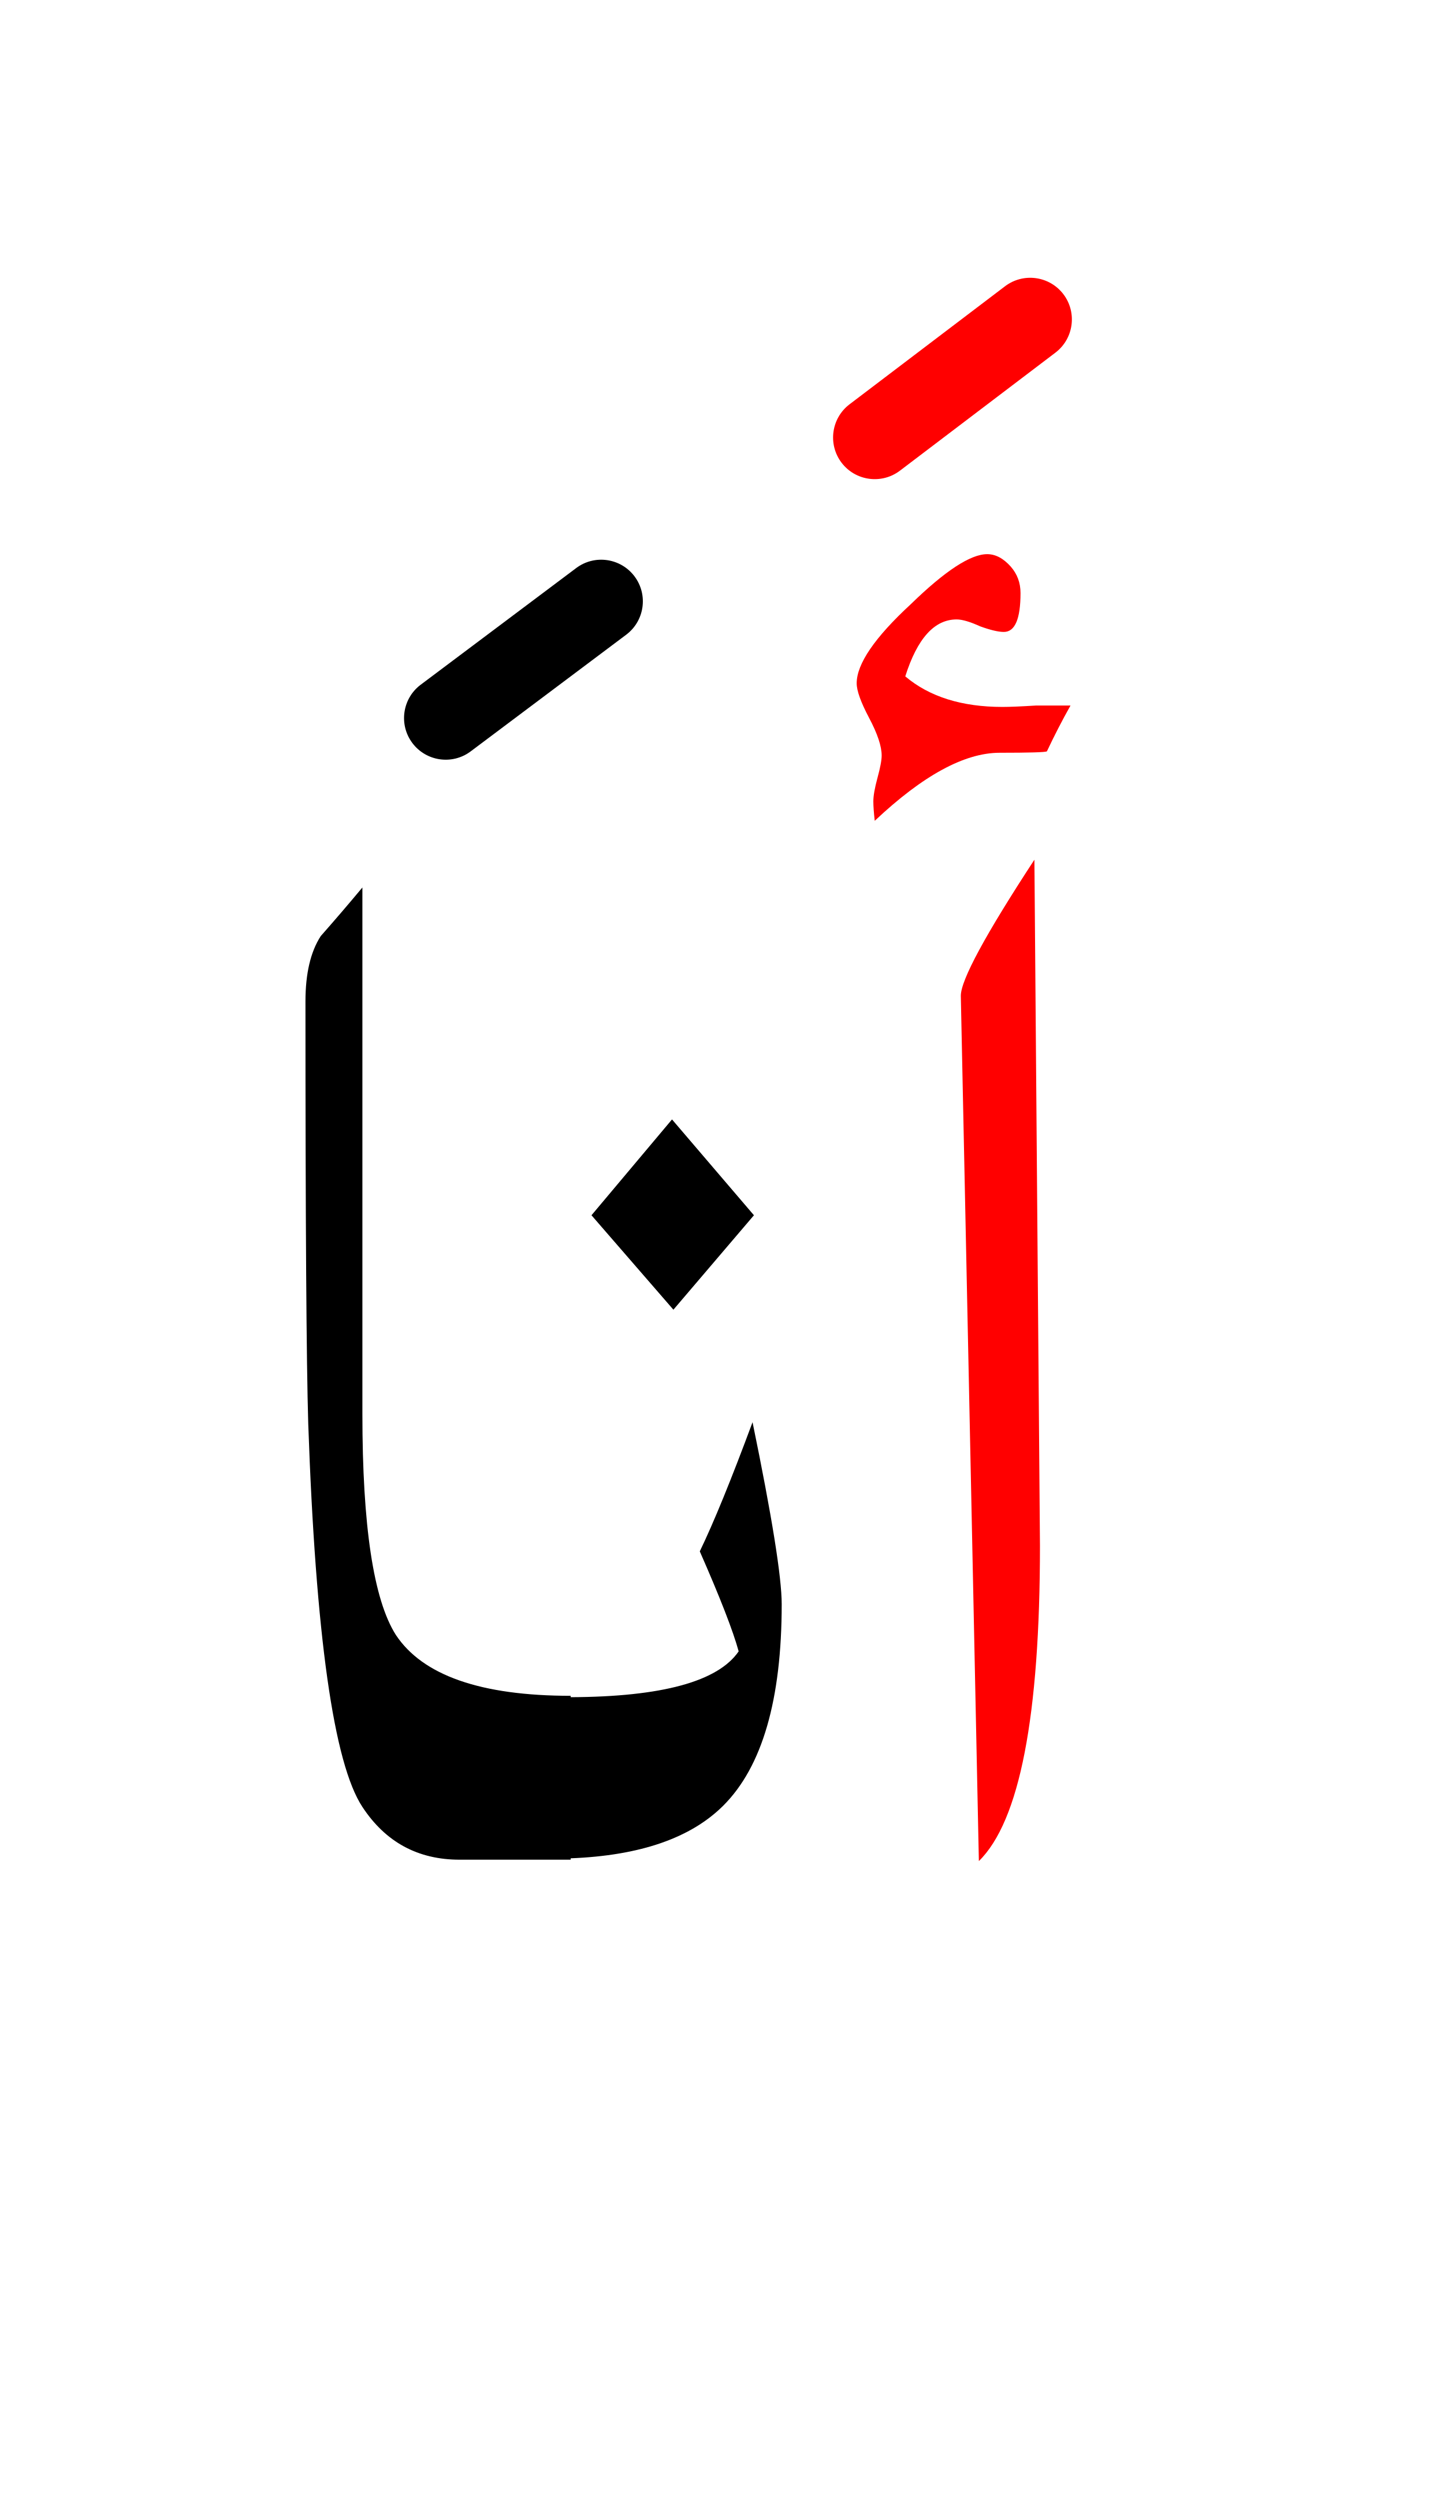<?xml version="1.0" encoding="UTF-8" standalone="no"?><!DOCTYPE svg PUBLIC "-//W3C//DTD SVG 1.1//EN" "http://www.w3.org/Graphics/SVG/1.1/DTD/svg11.dtd"><svg width="100%" height="100%" viewBox="0 0 52 90" version="1.1" xmlns="http://www.w3.org/2000/svg" xmlns:xlink="http://www.w3.org/1999/xlink" xml:space="preserve" xmlns:serif="http://www.serif.com/" style="fill-rule:evenodd;clip-rule:evenodd;stroke-linejoin:round;stroke-miterlimit:2;"><g><path d="M37.25,30.95c-1.767,2.7 -2.65,4.333 -2.65,4.9l0.65,31.15c1.467,-1.433 2.2,-5.217 2.2,-11.35l-0.2,-24.7Z" style="fill:#f00;"/><path d="M32.8,21.75c-1.3,1.2 -1.95,2.15 -1.95,2.85c0,0.267 0.15,0.683 0.45,1.25c0.3,0.567 0.45,1.017 0.45,1.35c0,0.167 -0.05,0.433 -0.15,0.8c-0.1,0.367 -0.15,0.65 -0.15,0.85c0,0.167 0.017,0.4 0.05,0.7c1.733,-1.633 3.233,-2.45 4.5,-2.45c1.067,-0 1.633,-0.017 1.7,-0.05c0.267,-0.567 0.55,-1.117 0.85,-1.65l-1.25,0c-0.533,0.033 -0.933,0.05 -1.2,0.05c-1.467,-0 -2.633,-0.367 -3.5,-1.1c0.433,-1.367 1.05,-2.05 1.85,-2.05c0.2,0 0.483,0.083 0.85,0.25c0.367,0.133 0.65,0.2 0.85,0.2c0.4,-0 0.6,-0.467 0.6,-1.4c-0,-0.367 -0.117,-0.683 -0.35,-0.95c-0.267,-0.3 -0.55,-0.45 -0.85,-0.45c-0.6,-0 -1.517,0.6 -2.75,1.8Z" style="fill:#f00;"/><path d="M13.05,31.95c-0.5,0.6 -1,1.183 -1.5,1.75c-0.367,0.567 -0.55,1.35 -0.55,2.35c0,7.9 0.033,12.967 0.1,15.2c0.267,7.633 0.917,12.233 1.95,13.8c0.833,1.267 2,1.9 3.5,1.9l4,-0l-0,-0.05c2.496,-0.096 4.329,-0.729 5.5,-1.9c1.4,-1.4 2.1,-3.817 2.1,-7.25c-0,-0.967 -0.35,-3.15 -1.05,-6.55c-0.767,2.067 -1.4,3.617 -1.9,4.65c0.733,1.667 1.2,2.867 1.4,3.6c-0.745,1.086 -2.762,1.636 -6.05,1.65l-0,-0.05c-3.233,-0 -5.333,-0.733 -6.3,-2.2c-0.8,-1.267 -1.2,-3.917 -1.2,-7.95l-0,-18.95Z"/><path d="M24.2,40.3l-2.9,3.45l2.95,3.4l2.9,-3.4l-2.95,-3.45Z"/><path d="M20.75,20.45l-5.6,4.2c-0.662,0.497 -0.797,1.438 -0.3,2.1c0.497,0.662 1.438,0.797 2.1,0.3l5.6,-4.2c0.662,-0.497 0.797,-1.438 0.3,-2.1c-0.497,-0.662 -1.438,-0.797 -2.1,-0.3Z"/><path d="M36.193,10.305l-5.6,4.25c-0.659,0.501 -0.788,1.442 -0.288,2.102c0.501,0.659 1.442,0.788 2.102,0.288l5.6,-4.25c0.659,-0.501 0.788,-1.442 0.288,-2.102c-0.501,-0.659 -1.442,-0.788 -2.102,-0.288Z" style="fill:#f00;"/></g></svg>